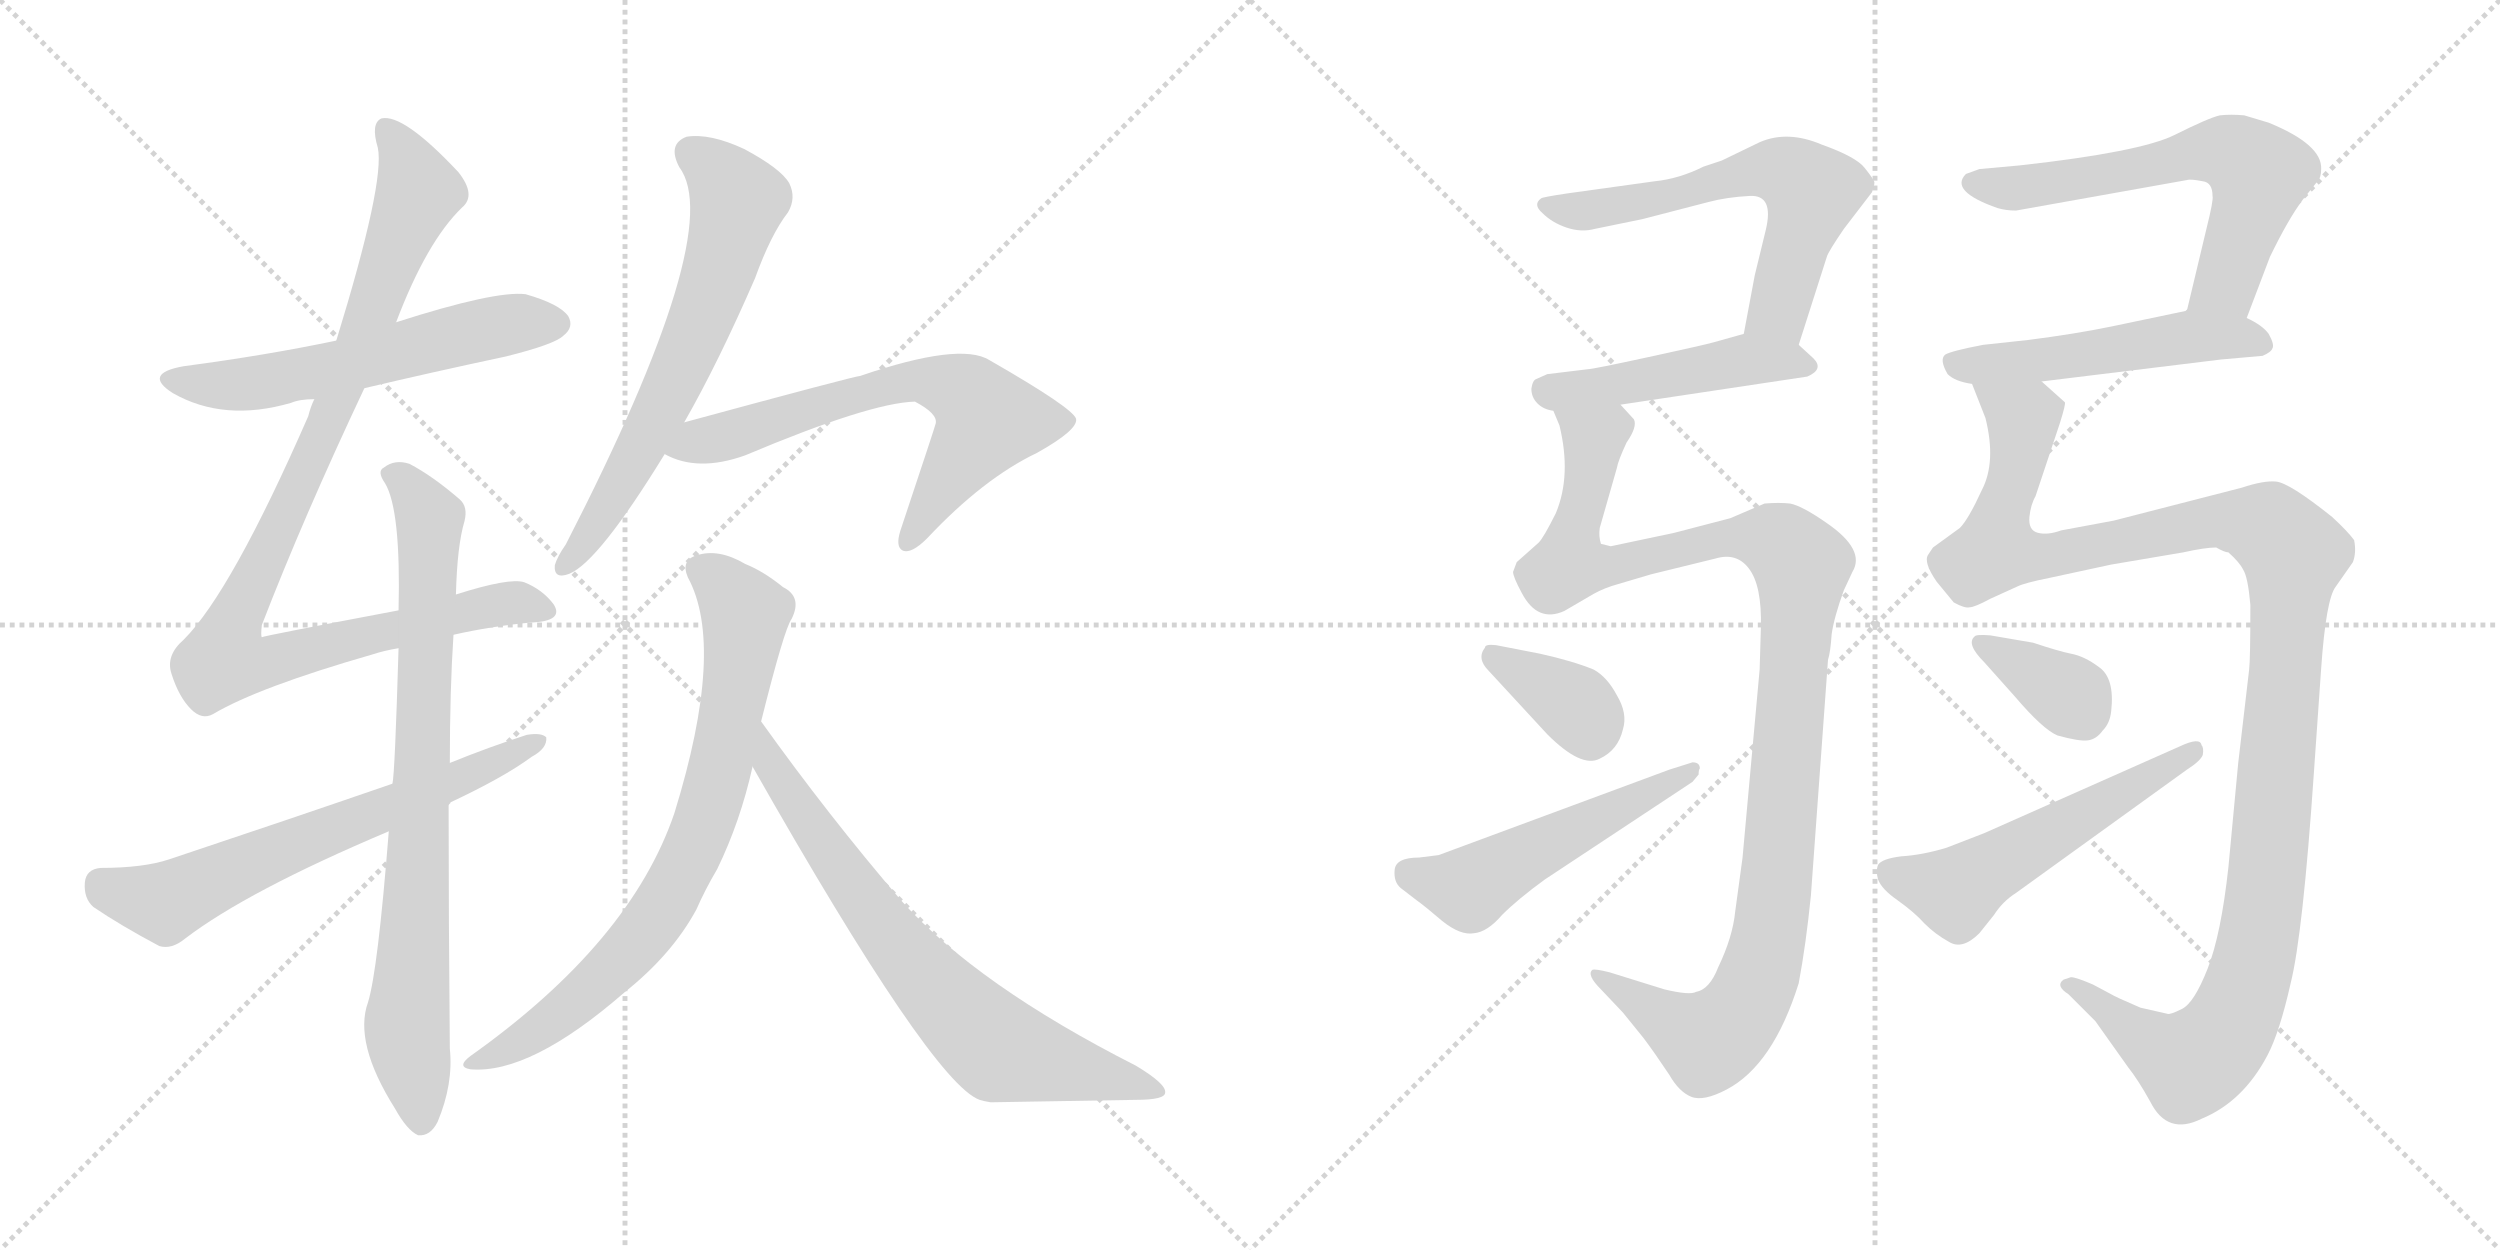 <svg version="1.1" viewBox="0 0 2048 1024" xmlns="http://www.w3.org/2000/svg">
  <g stroke="lightgray" stroke-dasharray="1,1" stroke-width="1" transform="scale(4, 4)">
    <line x1="0" y1="0" x2="256" y2="256"></line>
    <line x1="256" y1="0" x2="0" y2="256"></line>
    <line x1="128" y1="0" x2="128" y2="256"></line>
    <line x1="0" y1="128" x2="256" y2="128"></line>
    <line x1="256" y1="0" x2="512" y2="256"></line>
    <line x1="512" y1="0" x2="256" y2="256"></line>
    <line x1="384" y1="0" x2="384" y2="256"></line>
    <line x1="256" y1="128" x2="512" y2="128"></line>
  </g>
<g transform="scale(1, -1) translate(0, -850)">
   <style type="text/css">
    @keyframes keyframes0 {
      from {
       stroke: black;
       stroke-dashoffset: 574;
       stroke-width: 128;
       }
       65% {
       animation-timing-function: step-end;
       stroke: black;
       stroke-dashoffset: 0;
       stroke-width: 128;
       }
       to {
       stroke: black;
       stroke-width: 1024;
       }
       }
       #make-me-a-hanzi-animation-0 {
         animation: keyframes0 0.717s both;
         animation-delay: 0s;
         animation-timing-function: linear;
       }
    @keyframes keyframes1 {
      from {
       stroke: black;
       stroke-dashoffset: 983;
       stroke-width: 128;
       }
       76% {
       animation-timing-function: step-end;
       stroke: black;
       stroke-dashoffset: 0;
       stroke-width: 128;
       }
       to {
       stroke: black;
       stroke-width: 1024;
       }
       }
       #make-me-a-hanzi-animation-1 {
         animation: keyframes1 1.05s both;
         animation-delay: 0.717s;
         animation-timing-function: linear;
       }
    @keyframes keyframes2 {
      from {
       stroke: black;
       stroke-dashoffset: 797;
       stroke-width: 128;
       }
       72% {
       animation-timing-function: step-end;
       stroke: black;
       stroke-dashoffset: 0;
       stroke-width: 128;
       }
       to {
       stroke: black;
       stroke-width: 1024;
       }
       }
       #make-me-a-hanzi-animation-2 {
         animation: keyframes2 0.899s both;
         animation-delay: 1.767s;
         animation-timing-function: linear;
       }
    @keyframes keyframes3 {
      from {
       stroke: black;
       stroke-dashoffset: 647;
       stroke-width: 128;
       }
       68% {
       animation-timing-function: step-end;
       stroke: black;
       stroke-dashoffset: 0;
       stroke-width: 128;
       }
       to {
       stroke: black;
       stroke-width: 1024;
       }
       }
       #make-me-a-hanzi-animation-3 {
         animation: keyframes3 0.777s both;
         animation-delay: 2.666s;
         animation-timing-function: linear;
       }
    @keyframes keyframes4 {
      from {
       stroke: black;
       stroke-dashoffset: 641;
       stroke-width: 128;
       }
       68% {
       animation-timing-function: step-end;
       stroke: black;
       stroke-dashoffset: 0;
       stroke-width: 128;
       }
       to {
       stroke: black;
       stroke-width: 1024;
       }
       }
       #make-me-a-hanzi-animation-4 {
         animation: keyframes4 0.772s both;
         animation-delay: 3.442s;
         animation-timing-function: linear;
       }
    @keyframes keyframes5 {
      from {
       stroke: black;
       stroke-dashoffset: 654;
       stroke-width: 128;
       }
       68% {
       animation-timing-function: step-end;
       stroke: black;
       stroke-dashoffset: 0;
       stroke-width: 128;
       }
       to {
       stroke: black;
       stroke-width: 1024;
       }
       }
       #make-me-a-hanzi-animation-5 {
         animation: keyframes5 0.782s both;
         animation-delay: 4.214s;
         animation-timing-function: linear;
       }
    @keyframes keyframes6 {
      from {
       stroke: black;
       stroke-dashoffset: 761;
       stroke-width: 128;
       }
       71% {
       animation-timing-function: step-end;
       stroke: black;
       stroke-dashoffset: 0;
       stroke-width: 128;
       }
       to {
       stroke: black;
       stroke-width: 1024;
       }
       }
       #make-me-a-hanzi-animation-6 {
         animation: keyframes6 0.869s both;
         animation-delay: 4.996s;
         animation-timing-function: linear;
       }
    @keyframes keyframes7 {
      from {
       stroke: black;
       stroke-dashoffset: 720;
       stroke-width: 128;
       }
       70% {
       animation-timing-function: step-end;
       stroke: black;
       stroke-dashoffset: 0;
       stroke-width: 128;
       }
       to {
       stroke: black;
       stroke-width: 1024;
       }
       }
       #make-me-a-hanzi-animation-7 {
         animation: keyframes7 0.836s both;
         animation-delay: 5.865s;
         animation-timing-function: linear;
       }
    @keyframes keyframes8 {
      from {
       stroke: black;
       stroke-dashoffset: 605;
       stroke-width: 128;
       }
       66% {
       animation-timing-function: step-end;
       stroke: black;
       stroke-dashoffset: 0;
       stroke-width: 128;
       }
       to {
       stroke: black;
       stroke-width: 1024;
       }
       }
       #make-me-a-hanzi-animation-8 {
         animation: keyframes8 0.742s both;
         animation-delay: 6.701s;
         animation-timing-function: linear;
       }
    @keyframes keyframes9 {
      from {
       stroke: black;
       stroke-dashoffset: 467;
       stroke-width: 128;
       }
       60% {
       animation-timing-function: step-end;
       stroke: black;
       stroke-dashoffset: 0;
       stroke-width: 128;
       }
       to {
       stroke: black;
       stroke-width: 1024;
       }
       }
       #make-me-a-hanzi-animation-9 {
         animation: keyframes9 0.63s both;
         animation-delay: 7.444s;
         animation-timing-function: linear;
       }
    @keyframes keyframes10 {
      from {
       stroke: black;
       stroke-dashoffset: 1105;
       stroke-width: 128;
       }
       78% {
       animation-timing-function: step-end;
       stroke: black;
       stroke-dashoffset: 0;
       stroke-width: 128;
       }
       to {
       stroke: black;
       stroke-width: 1024;
       }
       }
       #make-me-a-hanzi-animation-10 {
         animation: keyframes10 1.149s both;
         animation-delay: 8.074s;
         animation-timing-function: linear;
       }
    @keyframes keyframes11 {
      from {
       stroke: black;
       stroke-dashoffset: 358;
       stroke-width: 128;
       }
       54% {
       animation-timing-function: step-end;
       stroke: black;
       stroke-dashoffset: 0;
       stroke-width: 128;
       }
       to {
       stroke: black;
       stroke-width: 1024;
       }
       }
       #make-me-a-hanzi-animation-11 {
         animation: keyframes11 0.541s both;
         animation-delay: 9.223s;
         animation-timing-function: linear;
       }
    @keyframes keyframes12 {
      from {
       stroke: black;
       stroke-dashoffset: 512;
       stroke-width: 128;
       }
       63% {
       animation-timing-function: step-end;
       stroke: black;
       stroke-dashoffset: 0;
       stroke-width: 128;
       }
       to {
       stroke: black;
       stroke-width: 1024;
       }
       }
       #make-me-a-hanzi-animation-12 {
         animation: keyframes12 0.667s both;
         animation-delay: 9.764s;
         animation-timing-function: linear;
       }
    @keyframes keyframes13 {
      from {
       stroke: black;
       stroke-dashoffset: 620;
       stroke-width: 128;
       }
       67% {
       animation-timing-function: step-end;
       stroke: black;
       stroke-dashoffset: 0;
       stroke-width: 128;
       }
       to {
       stroke: black;
       stroke-width: 1024;
       }
       }
       #make-me-a-hanzi-animation-13 {
         animation: keyframes13 0.755s both;
         animation-delay: 10.431s;
         animation-timing-function: linear;
       }
    @keyframes keyframes14 {
      from {
       stroke: black;
       stroke-dashoffset: 513;
       stroke-width: 128;
       }
       63% {
       animation-timing-function: step-end;
       stroke: black;
       stroke-dashoffset: 0;
       stroke-width: 128;
       }
       to {
       stroke: black;
       stroke-width: 1024;
       }
       }
       #make-me-a-hanzi-animation-14 {
         animation: keyframes14 0.667s both;
         animation-delay: 11.186s;
         animation-timing-function: linear;
       }
    @keyframes keyframes15 {
      from {
       stroke: black;
       stroke-dashoffset: 1215;
       stroke-width: 128;
       }
       80% {
       animation-timing-function: step-end;
       stroke: black;
       stroke-dashoffset: 0;
       stroke-width: 128;
       }
       to {
       stroke: black;
       stroke-width: 1024;
       }
       }
       #make-me-a-hanzi-animation-15 {
         animation: keyframes15 1.239s both;
         animation-delay: 11.853s;
         animation-timing-function: linear;
       }
    @keyframes keyframes16 {
      from {
       stroke: black;
       stroke-dashoffset: 360;
       stroke-width: 128;
       }
       54% {
       animation-timing-function: step-end;
       stroke: black;
       stroke-dashoffset: 0;
       stroke-width: 128;
       }
       to {
       stroke: black;
       stroke-width: 1024;
       }
       }
       #make-me-a-hanzi-animation-16 {
         animation: keyframes16 0.543s both;
         animation-delay: 13.092s;
         animation-timing-function: linear;
       }
    @keyframes keyframes17 {
      from {
       stroke: black;
       stroke-dashoffset: 539;
       stroke-width: 128;
       }
       64% {
       animation-timing-function: step-end;
       stroke: black;
       stroke-dashoffset: 0;
       stroke-width: 128;
       }
       to {
       stroke: black;
       stroke-width: 1024;
       }
       }
       #make-me-a-hanzi-animation-17 {
         animation: keyframes17 0.689s both;
         animation-delay: 13.635s;
         animation-timing-function: linear;
       }
</style>
<path d="M 298.5 532.0 Q 353.5 545.0 414.5 558.0 Q 454.5 568.0 461.5 575.0 Q 470.5 582.0 465.5 591.0 Q 458.5 601.0 430.5 609.0 Q 405.5 612.0 324.5 586.0 L 275.5 571.0 Q 218.5 559.0 150.5 550.0 Q 116.5 544.0 141.5 528.0 Q 183.5 504.0 238.5 520.0 Q 245.5 523.0 257.5 523.0 L 298.5 532.0 Z" fill="lightgray"></path> 
<path d="M 371.5 330.0 Q 402.5 337.0 434.5 340.0 Q 462.5 341.0 453.5 355.0 Q 444.5 367.0 429.5 373.0 Q 417.5 377.0 373.5 363.0 L 326.5 350.0 Q 215.5 329.0 214.5 328.0 Q 213.5 329.0 214.5 338.0 Q 248.5 426.0 298.5 532.0 L 324.5 586.0 Q 349.5 652.0 378.5 680.0 Q 390.5 690.0 375.5 709.0 Q 330.5 757.0 312.5 753.0 Q 303.5 749.0 309.5 729.0 Q 315.5 701.0 275.5 571.0 L 257.5 523.0 Q 254.5 517.0 252.5 509.0 Q 189.5 365.0 150.5 326.0 Q 135.5 313.0 140.5 298.0 Q 146.5 279.0 156.5 269.0 Q 165.5 260.0 174.5 265.0 Q 211.5 287.0 305.5 314.0 Q 314.5 317.0 326.5 319.0 L 371.5 330.0 Z" fill="lightgray"></path> 
<path d="M 318.5 169.0 Q 309.5 55.0 301.5 29.0 Q 289.5 -4.0 323.5 -58.0 Q 333.5 -76.0 342.5 -80.0 Q 352.5 -81.0 358.5 -69.0 Q 371.5 -38.0 368.5 -9.0 Q 367.5 97.0 367.5 192.0 L 368.5 225.0 Q 368.5 285.0 371.5 330.0 L 373.5 363.0 Q 374.5 403.0 380.5 423.0 Q 383.5 435.0 376.5 441.0 Q 354.5 460.0 335.5 470.0 Q 323.5 474.0 314.5 467.0 Q 308.5 464.0 315.5 454.0 Q 328.5 432.0 326.5 350.0 L 326.5 319.0 Q 323.5 217.0 321.5 208.0 L 318.5 169.0 Z" fill="lightgray"></path> 
<path d="M 367.5 192.0 Q 412.5 213.0 435.5 230.0 Q 448.5 237.0 447.5 246.0 Q 443.5 250.0 431.5 248.0 Q 400.5 238.0 368.5 225.0 L 321.5 208.0 Q 234.5 178.0 138.5 146.0 Q 117.5 139.0 82.5 139.0 Q 70.5 138.0 69.5 127.0 Q 68.5 114.0 76.5 107.0 Q 98.5 92.0 130.5 75.0 Q 140.5 72.0 151.5 81.0 Q 202.5 120.0 318.5 169.0 L 367.5 192.0 Z" fill="lightgray"></path> 
<path d="M 560.5 504.0 Q 588.5 553.0 618.5 622.0 Q 631.5 658.0 645.5 676.0 Q 652.5 688.0 646.5 700.0 Q 639.5 712.0 609.5 728.0 Q 581.5 741.0 562.5 738.0 Q 546.5 732.0 556.5 713.0 Q 595.5 661.0 463.5 404.0 Q 456.5 394.0 454.5 387.0 Q 453.5 375.0 466.5 380.0 Q 490.5 390.0 544.5 478.0 L 560.5 504.0 Z" fill="lightgray"></path> 
<path d="M 544.5 478.0 Q 571.5 463.0 610.5 477.0 Q 712.5 520.0 749.5 521.0 Q 768.5 511.0 766.5 503.0 Q 766.5 502.0 737.5 415.0 Q 733.5 402.0 739.5 399.0 Q 746.5 396.0 759.5 409.0 Q 805.5 458.0 849.5 479.0 Q 883.5 498.0 881.5 507.0 Q 878.5 516.0 810.5 555.0 Q 786.5 570.0 704.5 542.0 Q 700.5 542.0 560.5 504.0 C 531.5 496.0 516.5 490.0 544.5 478.0 Z" fill="lightgray"></path> 
<path d="M 623.5 259.0 Q 642.5 335.0 648.5 343.0 Q 657.5 361.0 641.5 369.0 Q 625.5 382.0 610.5 388.0 Q 588.5 401.0 570.5 395.0 Q 557.5 391.0 563.5 377.0 Q 594.5 320.0 552.5 184.0 Q 516.5 78.0 385.5 -15.0 Q 373.5 -24.0 385.5 -26.0 Q 434.5 -30.0 511.5 37.0 Q 550.5 68.0 570.5 105.0 Q 577.5 121.0 587.5 138.0 Q 606.5 177.0 616.5 222.0 L 623.5 259.0 Z" fill="lightgray"></path> 
<path d="M 616.5 222.0 Q 763.5 -37.0 802.5 -51.0 Q 805.5 -52.0 811.5 -53.0 Q 875.5 -52.0 930.5 -51.0 Q 954.5 -51.0 954.5 -45.0 Q 955.5 -38.0 930.5 -23.0 Q 800.5 43.0 738.5 112.0 Q 678.5 182.0 623.5 259.0 C 605.5 283.0 601.5 248.0 616.5 222.0 Z" fill="lightgray"></path> 
<path d="M 1473.5 567.5 L 1496.5 639.5 Q 1497.5 643.5 1510.5 662.5 L 1533.5 692.5 Q 1535.5 697.5 1535.5 700.5 Q 1535.5 702.5 1527.5 712.5 Q 1520.5 721.5 1492.5 731.5 Q 1464.5 743.5 1441.5 733.5 L 1410.5 718.5 L 1395.5 713.5 Q 1375.5 703.5 1355.5 701.5 L 1283.5 691.5 Q 1263.5 688.5 1262.5 687.5 Q 1255.5 682.5 1263.5 675.5 Q 1271.5 667.5 1283.5 663.5 Q 1295.5 659.5 1306.5 662.5 L 1345.5 670.5 L 1399.5 684.5 Q 1414.5 688.5 1433.5 689.5 Q 1453.5 690.5 1446.5 661.5 L 1437.5 624.5 L 1428.5 576.5 C 1422.5 547.5 1464.5 538.5 1473.5 567.5 Z" fill="lightgray"></path> 
<path d="M 1327.5 518.5 L 1480.5 541.5 Q 1494.5 547.5 1485.5 556.5 L 1473.5 567.5 C 1455.5 584.5 1455.5 584.5 1428.5 576.5 L 1403.5 569.5 Q 1396.5 567.5 1350.5 557.5 Q 1304.5 547.5 1300.5 547.5 L 1267.5 543.5 L 1258.5 539.5 Q 1255.5 538.5 1254.5 531.5 Q 1254.5 524.5 1259.5 519.5 Q 1264.5 514.5 1272.5 513.5 L 1327.5 518.5 Z" fill="lightgray"></path> 
<path d="M 1338.5 506.5 L 1327.5 518.5 C 1315.5 546.5 1263.5 542.5 1272.5 513.5 L 1277.5 501.5 Q 1287.5 460.5 1274.5 429.5 Q 1264.5 409.5 1260.5 405.5 L 1242.5 389.5 L 1239.5 381.5 Q 1239.5 377.5 1246.5 364.5 Q 1259.5 339.5 1281.5 349.5 L 1305.5 363.5 Q 1314.5 368.5 1325.5 371.5 L 1352.5 379.5 L 1405.5 392.5 Q 1422.5 397.5 1432.5 384.5 Q 1443.5 370.5 1442.5 335.5 L 1441.5 301.5 L 1427.5 147.5 L 1421.5 103.5 Q 1419.5 82.5 1407.5 57.5 Q 1400.5 39.5 1389.5 37.5 Q 1384.5 34.5 1363.5 39.5 L 1318.5 53.5 Q 1306.5 56.5 1304.5 55.5 Q 1299.5 51.5 1311.5 39.5 L 1329.5 20.5 L 1346.5 -0.5 Q 1355.5 -12.5 1367.5 -30.5 Q 1375.5 -44.5 1385.5 -48.5 Q 1395.5 -52.5 1414.5 -42.5 Q 1452.5 -22.5 1473.5 44.5 Q 1479.5 76.5 1483.5 116.5 L 1497.5 309.5 Q 1499.5 315.5 1500.5 330.5 Q 1502.5 344.5 1510.5 366.5 L 1517.5 381.5 Q 1528.5 399.5 1496.5 421.5 Q 1476.5 435.5 1466.5 437.5 Q 1457.5 438.5 1445.5 437.5 L 1417.5 425.5 L 1371.5 413.5 L 1319.5 402.5 L 1311.5 404.5 Q 1309.5 410.5 1310.5 417.5 L 1324.5 466.5 Q 1325.5 472.5 1332.5 487.5 Q 1341.5 500.5 1338.5 506.5 Z" fill="lightgray"></path> 
<path d="M 1261.5 314.5 L 1225.5 321.5 Q 1216.5 322.5 1216.5 319.5 Q 1209.5 310.5 1219.5 300.5 L 1267.5 248.5 Q 1295.5 220.5 1310.5 228.5 Q 1325.5 235.5 1329.5 252.5 Q 1333.5 265.5 1324.5 280.5 Q 1316.5 295.5 1305.5 301.5 Q 1288.5 308.5 1261.5 314.5 Z" fill="lightgray"></path> 
<path d="M 1147.5 122.5 L 1160.5 112.5 Q 1167.5 107.5 1181.5 95.5 Q 1196.5 83.5 1207.5 85.5 Q 1218.5 86.5 1230.5 100.5 Q 1243.5 113.5 1265.5 129.5 L 1386.5 209.5 L 1391.5 215.5 Q 1391.5 219.5 1392.5 220.5 Q 1392.5 225.5 1386.5 225.5 L 1367.5 219.5 L 1178.5 149.5 L 1162.5 147.5 Q 1143.5 147.5 1142.5 137.5 Q 1141.5 127.5 1147.5 122.5 Z" fill="lightgray"></path> 
<path d="M 1621.5 711.5 L 1610.5 707.5 Q 1596.5 693.5 1636.5 679.5 Q 1643.5 677.5 1651.5 677.5 L 1791.5 702.5 Q 1794.5 703.5 1804.5 701.5 Q 1812.5 700.5 1812.5 689.5 Q 1813.5 686.5 1807.5 662.5 L 1791.5 595.5 C 1784.5 566.5 1829.5 561.5 1840.5 589.5 L 1859.5 639.5 Q 1874.5 670.5 1886.5 686.5 L 1898.5 701.5 Q 1901.5 704.5 1901.5 711.5 Q 1902.5 731.5 1858.5 749.5 L 1838.5 755.5 Q 1827.5 756.5 1818.5 755.5 Q 1809.5 753.5 1781.5 739.5 Q 1753.5 725.5 1654.5 714.5 L 1621.5 711.5 Z" fill="lightgray"></path> 
<path d="M 1791.5 595.5 L 1729.5 582.5 Q 1700.5 576.5 1661.5 571.5 L 1624.5 567.5 Q 1598.5 562.5 1593.5 559.5 Q 1588.5 555.5 1595.5 543.5 Q 1601.5 537.5 1615.5 535.5 L 1672.5 537.5 L 1819.5 555.5 L 1853.5 558.5 Q 1860.5 561.5 1861.5 564.5 Q 1863.5 567.5 1858.5 576.5 Q 1853.5 583.5 1840.5 589.5 C 1818.5 601.5 1818.5 601.5 1791.5 595.5 Z" fill="lightgray"></path> 
<path d="M 1615.5 535.5 L 1626.5 507.5 Q 1635.5 471.5 1623.5 448.5 Q 1612.5 424.5 1605.5 417.5 L 1583.5 401.5 L 1579.5 395.5 Q 1575.5 389.5 1586.5 373.5 L 1600.5 356.5 Q 1609.5 351.5 1613.5 352.5 Q 1617.5 352.5 1630.5 359.5 L 1652.5 369.5 Q 1658.5 372.5 1678.5 376.5 L 1729.5 387.5 L 1788.5 397.5 Q 1806.5 401.5 1815.5 401.5 Q 1822.5 397.5 1825.5 397.5 Q 1834.5 389.5 1837.5 383.5 Q 1841.5 377.5 1843.5 354.5 Q 1843.5 309.5 1842.5 301.5 L 1833.5 224.5 L 1825.5 139.5 Q 1819.5 84.5 1808.5 56.5 Q 1797.5 28.5 1787.5 23.5 Q 1777.5 18.5 1775.5 19.5 L 1753.5 24.5 Q 1732.5 33.5 1729.5 35.5 L 1714.5 43.5 Q 1700.5 49.5 1696.5 49.5 L 1690.5 47.5 Q 1683.5 42.5 1694.5 35.5 L 1716.5 13.5 L 1743.5 -24.5 Q 1751.5 -34.5 1761.5 -52.5 Q 1775.5 -80.5 1803.5 -66.5 Q 1837.5 -52.5 1857.5 -14.5 Q 1867.5 4.5 1876.5 44.5 Q 1886.5 84.5 1895.5 216.5 L 1901.5 302.5 Q 1905.5 359.5 1913.5 369.5 L 1927.5 389.5 Q 1930.5 397.5 1928.5 407.5 Q 1923.5 414.5 1910.5 426.5 Q 1875.5 454.5 1864.5 455.5 Q 1854.5 456.5 1836.5 450.5 L 1731.5 423.5 L 1688.5 415.5 Q 1677.5 411.5 1669.5 413.5 Q 1661.5 415.5 1662.5 426.5 Q 1663.5 436.5 1667.5 443.5 L 1687.5 503.5 Q 1692.5 519.5 1691.5 520.5 L 1672.5 537.5 C 1653.5 560.5 1604.5 563.5 1615.5 535.5 Z" fill="lightgray"></path> 
<path d="M 1665.5 323.5 L 1630.5 329.5 Q 1618.5 330.5 1617.5 328.5 Q 1610.5 322.5 1625.5 307.5 L 1650.5 279.5 Q 1673.5 252.5 1685.5 247.5 Q 1703.5 242.5 1710.5 243.5 Q 1717.5 244.5 1722.5 251.5 Q 1728.5 257.5 1729.5 267.5 Q 1732.5 294.5 1719.5 303.5 Q 1707.5 312.5 1696.5 314.5 Q 1686.5 316.5 1665.5 323.5 Z" fill="lightgray"></path> 
<path d="M 1785.5 238.5 L 1625.5 167.5 L 1594.5 155.5 Q 1574.5 149.5 1557.5 148.5 Q 1541.5 146.5 1538.5 141.5 Q 1536.5 136.5 1538.5 129.5 Q 1541.5 121.5 1554.5 112.5 Q 1568.5 102.5 1576.5 93.5 Q 1585.5 84.5 1596.5 78.5 Q 1607.5 71.5 1621.5 85.5 L 1633.5 100.5 Q 1640.5 111.5 1651.5 118.5 L 1791.5 219.5 Q 1802.5 226.5 1804.5 231.5 Q 1805.5 237.5 1803.5 239.5 Q 1802.5 246.5 1785.5 238.5 Z" fill="lightgray"></path> 
      <clipPath id="make-me-a-hanzi-clip-0">
      <path d="M 298.5 532.0 Q 353.5 545.0 414.5 558.0 Q 454.5 568.0 461.5 575.0 Q 470.5 582.0 465.5 591.0 Q 458.5 601.0 430.5 609.0 Q 405.5 612.0 324.5 586.0 L 275.5 571.0 Q 218.5 559.0 150.5 550.0 Q 116.5 544.0 141.5 528.0 Q 183.5 504.0 238.5 520.0 Q 245.5 523.0 257.5 523.0 L 298.5 532.0 Z" fill="lightgray"></path>
      </clipPath>
      <path clip-path="url(#make-me-a-hanzi-clip-0)" d="M 143.5 540.0 L 200.5 535.0 L 409.5 583.0 L 455.5 585.0 " fill="none" id="make-me-a-hanzi-animation-0" stroke-dasharray="446 892" stroke-linecap="round"></path>

      <clipPath id="make-me-a-hanzi-clip-1">
      <path d="M 371.5 330.0 Q 402.5 337.0 434.5 340.0 Q 462.5 341.0 453.5 355.0 Q 444.5 367.0 429.5 373.0 Q 417.5 377.0 373.5 363.0 L 326.5 350.0 Q 215.5 329.0 214.5 328.0 Q 213.5 329.0 214.5 338.0 Q 248.5 426.0 298.5 532.0 L 324.5 586.0 Q 349.5 652.0 378.5 680.0 Q 390.5 690.0 375.5 709.0 Q 330.5 757.0 312.5 753.0 Q 303.5 749.0 309.5 729.0 Q 315.5 701.0 275.5 571.0 L 257.5 523.0 Q 254.5 517.0 252.5 509.0 Q 189.5 365.0 150.5 326.0 Q 135.5 313.0 140.5 298.0 Q 146.5 279.0 156.5 269.0 Q 165.5 260.0 174.5 265.0 Q 211.5 287.0 305.5 314.0 Q 314.5 317.0 326.5 319.0 L 371.5 330.0 Z" fill="lightgray"></path>
      </clipPath>
      <path clip-path="url(#make-me-a-hanzi-clip-1)" d="M 316.5 745.0 L 343.5 694.0 L 280.5 531.0 L 189.5 333.0 L 214.5 333.0 L 223.5 309.0 L 387.5 352.0 L 428.5 356.0 L 442.5 350.0 " fill="none" id="make-me-a-hanzi-animation-1" stroke-dasharray="855 1710" stroke-linecap="round"></path>

      <clipPath id="make-me-a-hanzi-clip-2">
      <path d="M 318.5 169.0 Q 309.5 55.0 301.5 29.0 Q 289.5 -4.0 323.5 -58.0 Q 333.5 -76.0 342.5 -80.0 Q 352.5 -81.0 358.5 -69.0 Q 371.5 -38.0 368.5 -9.0 Q 367.5 97.0 367.5 192.0 L 368.5 225.0 Q 368.5 285.0 371.5 330.0 L 373.5 363.0 Q 374.5 403.0 380.5 423.0 Q 383.5 435.0 376.5 441.0 Q 354.5 460.0 335.5 470.0 Q 323.5 474.0 314.5 467.0 Q 308.5 464.0 315.5 454.0 Q 328.5 432.0 326.5 350.0 L 326.5 319.0 Q 323.5 217.0 321.5 208.0 L 318.5 169.0 Z" fill="lightgray"></path>
      </clipPath>
      <path clip-path="url(#make-me-a-hanzi-clip-2)" d="M 322.5 461.0 L 352.5 424.0 L 333.5 11.0 L 344.5 -68.0 " fill="none" id="make-me-a-hanzi-animation-2" stroke-dasharray="669 1338" stroke-linecap="round"></path>

      <clipPath id="make-me-a-hanzi-clip-3">
      <path d="M 367.5 192.0 Q 412.5 213.0 435.5 230.0 Q 448.5 237.0 447.5 246.0 Q 443.5 250.0 431.5 248.0 Q 400.5 238.0 368.5 225.0 L 321.5 208.0 Q 234.5 178.0 138.5 146.0 Q 117.5 139.0 82.5 139.0 Q 70.5 138.0 69.5 127.0 Q 68.5 114.0 76.5 107.0 Q 98.5 92.0 130.5 75.0 Q 140.5 72.0 151.5 81.0 Q 202.5 120.0 318.5 169.0 L 367.5 192.0 Z" fill="lightgray"></path>
      </clipPath>
      <path clip-path="url(#make-me-a-hanzi-clip-3)" d="M 81.5 127.0 L 135.5 110.0 L 442.5 243.0 " fill="none" id="make-me-a-hanzi-animation-3" stroke-dasharray="519 1038" stroke-linecap="round"></path>

      <clipPath id="make-me-a-hanzi-clip-4">
      <path d="M 560.5 504.0 Q 588.5 553.0 618.5 622.0 Q 631.5 658.0 645.5 676.0 Q 652.5 688.0 646.5 700.0 Q 639.5 712.0 609.5 728.0 Q 581.5 741.0 562.5 738.0 Q 546.5 732.0 556.5 713.0 Q 595.5 661.0 463.5 404.0 Q 456.5 394.0 454.5 387.0 Q 453.5 375.0 466.5 380.0 Q 490.5 390.0 544.5 478.0 L 560.5 504.0 Z" fill="lightgray"></path>
      </clipPath>
      <path clip-path="url(#make-me-a-hanzi-clip-4)" d="M 567.5 724.0 L 600.5 693.0 L 603.5 682.0 L 593.5 642.0 L 538.5 509.0 L 501.5 440.0 L 463.5 388.0 " fill="none" id="make-me-a-hanzi-animation-4" stroke-dasharray="513 1026" stroke-linecap="round"></path>

      <clipPath id="make-me-a-hanzi-clip-5">
      <path d="M 544.5 478.0 Q 571.5 463.0 610.5 477.0 Q 712.5 520.0 749.5 521.0 Q 768.5 511.0 766.5 503.0 Q 766.5 502.0 737.5 415.0 Q 733.5 402.0 739.5 399.0 Q 746.5 396.0 759.5 409.0 Q 805.5 458.0 849.5 479.0 Q 883.5 498.0 881.5 507.0 Q 878.5 516.0 810.5 555.0 Q 786.5 570.0 704.5 542.0 Q 700.5 542.0 560.5 504.0 C 531.5 496.0 516.5 490.0 544.5 478.0 Z" fill="lightgray"></path>
      </clipPath>
      <path clip-path="url(#make-me-a-hanzi-clip-5)" d="M 552.5 482.0 L 719.5 534.0 L 759.5 539.0 L 785.5 531.0 L 809.5 506.0 L 743.5 405.0 " fill="none" id="make-me-a-hanzi-animation-5" stroke-dasharray="526 1052" stroke-linecap="round"></path>

      <clipPath id="make-me-a-hanzi-clip-6">
      <path d="M 623.5 259.0 Q 642.5 335.0 648.5 343.0 Q 657.5 361.0 641.5 369.0 Q 625.5 382.0 610.5 388.0 Q 588.5 401.0 570.5 395.0 Q 557.5 391.0 563.5 377.0 Q 594.5 320.0 552.5 184.0 Q 516.5 78.0 385.5 -15.0 Q 373.5 -24.0 385.5 -26.0 Q 434.5 -30.0 511.5 37.0 Q 550.5 68.0 570.5 105.0 Q 577.5 121.0 587.5 138.0 Q 606.5 177.0 616.5 222.0 L 623.5 259.0 Z" fill="lightgray"></path>
      </clipPath>
      <path clip-path="url(#make-me-a-hanzi-clip-6)" d="M 572.5 384.0 L 593.5 370.0 L 610.5 346.0 L 590.5 221.0 L 568.5 155.0 L 531.5 91.0 L 490.5 45.0 L 423.5 -6.0 L 391.5 -20.0 " fill="none" id="make-me-a-hanzi-animation-6" stroke-dasharray="633 1266" stroke-linecap="round"></path>

      <clipPath id="make-me-a-hanzi-clip-7">
      <path d="M 616.5 222.0 Q 763.5 -37.0 802.5 -51.0 Q 805.5 -52.0 811.5 -53.0 Q 875.5 -52.0 930.5 -51.0 Q 954.5 -51.0 954.5 -45.0 Q 955.5 -38.0 930.5 -23.0 Q 800.5 43.0 738.5 112.0 Q 678.5 182.0 623.5 259.0 C 605.5 283.0 601.5 248.0 616.5 222.0 Z" fill="lightgray"></path>
      </clipPath>
      <path clip-path="url(#make-me-a-hanzi-clip-7)" d="M 627.5 252.0 L 633.5 216.0 L 663.5 172.0 L 729.5 82.0 L 799.5 7.0 L 821.5 -10.0 L 949.5 -44.0 " fill="none" id="make-me-a-hanzi-animation-7" stroke-dasharray="592 1184" stroke-linecap="round"></path>

      <clipPath id="make-me-a-hanzi-clip-8">
      <path d="M 1473.5 567.5 L 1496.5 639.5 Q 1497.5 643.5 1510.5 662.5 L 1533.5 692.5 Q 1535.5 697.5 1535.5 700.5 Q 1535.5 702.5 1527.5 712.5 Q 1520.5 721.5 1492.5 731.5 Q 1464.5 743.5 1441.5 733.5 L 1410.5 718.5 L 1395.5 713.5 Q 1375.5 703.5 1355.5 701.5 L 1283.5 691.5 Q 1263.5 688.5 1262.5 687.5 Q 1255.5 682.5 1263.5 675.5 Q 1271.5 667.5 1283.5 663.5 Q 1295.5 659.5 1306.5 662.5 L 1345.5 670.5 L 1399.5 684.5 Q 1414.5 688.5 1433.5 689.5 Q 1453.5 690.5 1446.5 661.5 L 1437.5 624.5 L 1428.5 576.5 C 1422.5 547.5 1464.5 538.5 1473.5 567.5 Z" fill="lightgray"></path>
      </clipPath>
      <path clip-path="url(#make-me-a-hanzi-clip-8)" d="M 1267.5 681.5 L 1309.5 678.5 L 1434.5 709.5 L 1474.5 702.5 L 1484.5 690.5 L 1458.5 601.5 L 1437.5 581.5 " fill="none" id="make-me-a-hanzi-animation-8" stroke-dasharray="477 954" stroke-linecap="round"></path>

      <clipPath id="make-me-a-hanzi-clip-9">
      <path d="M 1327.5 518.5 L 1480.5 541.5 Q 1494.5 547.5 1485.5 556.5 L 1473.5 567.5 C 1455.5 584.5 1455.5 584.5 1428.5 576.5 L 1403.5 569.5 Q 1396.5 567.5 1350.5 557.5 Q 1304.5 547.5 1300.5 547.5 L 1267.5 543.5 L 1258.5 539.5 Q 1255.5 538.5 1254.5 531.5 Q 1254.5 524.5 1259.5 519.5 Q 1264.5 514.5 1272.5 513.5 L 1327.5 518.5 Z" fill="lightgray"></path>
      </clipPath>
      <path clip-path="url(#make-me-a-hanzi-clip-9)" d="M 1267.5 529.5 L 1332.5 535.5 L 1427.5 555.5 L 1475.5 551.5 " fill="none" id="make-me-a-hanzi-animation-9" stroke-dasharray="339 678" stroke-linecap="round"></path>

      <clipPath id="make-me-a-hanzi-clip-10">
      <path d="M 1338.5 506.5 L 1327.5 518.5 C 1315.5 546.5 1263.5 542.5 1272.5 513.5 L 1277.5 501.5 Q 1287.5 460.5 1274.5 429.5 Q 1264.5 409.5 1260.5 405.5 L 1242.5 389.5 L 1239.5 381.5 Q 1239.5 377.5 1246.5 364.5 Q 1259.5 339.5 1281.5 349.5 L 1305.5 363.5 Q 1314.5 368.5 1325.5 371.5 L 1352.5 379.5 L 1405.5 392.5 Q 1422.5 397.5 1432.5 384.5 Q 1443.5 370.5 1442.5 335.5 L 1441.5 301.5 L 1427.5 147.5 L 1421.5 103.5 Q 1419.5 82.5 1407.5 57.5 Q 1400.5 39.5 1389.5 37.5 Q 1384.5 34.5 1363.5 39.5 L 1318.5 53.5 Q 1306.5 56.5 1304.5 55.5 Q 1299.5 51.5 1311.5 39.5 L 1329.5 20.5 L 1346.5 -0.5 Q 1355.5 -12.5 1367.5 -30.5 Q 1375.5 -44.5 1385.5 -48.5 Q 1395.5 -52.5 1414.5 -42.5 Q 1452.5 -22.5 1473.5 44.5 Q 1479.5 76.5 1483.5 116.5 L 1497.5 309.5 Q 1499.5 315.5 1500.5 330.5 Q 1502.5 344.5 1510.5 366.5 L 1517.5 381.5 Q 1528.5 399.5 1496.5 421.5 Q 1476.5 435.5 1466.5 437.5 Q 1457.5 438.5 1445.5 437.5 L 1417.5 425.5 L 1371.5 413.5 L 1319.5 402.5 L 1311.5 404.5 Q 1309.5 410.5 1310.5 417.5 L 1324.5 466.5 Q 1325.5 472.5 1332.5 487.5 Q 1341.5 500.5 1338.5 506.5 Z" fill="lightgray"></path>
      </clipPath>
      <path clip-path="url(#make-me-a-hanzi-clip-10)" d="M 1279.5 509.5 L 1306.5 490.5 L 1285.5 387.5 L 1314.5 385.5 L 1432.5 410.5 L 1459.5 404.5 L 1475.5 386.5 L 1453.5 111.5 L 1432.5 31.5 L 1414.5 7.5 L 1396.5 -2.5 L 1311.5 51.5 " fill="none" id="make-me-a-hanzi-animation-10" stroke-dasharray="977 1954" stroke-linecap="round"></path>

      <clipPath id="make-me-a-hanzi-clip-11">
      <path d="M 1261.5 314.5 L 1225.5 321.5 Q 1216.5 322.5 1216.5 319.5 Q 1209.5 310.5 1219.5 300.5 L 1267.5 248.5 Q 1295.5 220.5 1310.5 228.5 Q 1325.5 235.5 1329.5 252.5 Q 1333.5 265.5 1324.5 280.5 Q 1316.5 295.5 1305.5 301.5 Q 1288.5 308.5 1261.5 314.5 Z" fill="lightgray"></path>
      </clipPath>
      <path clip-path="url(#make-me-a-hanzi-clip-11)" d="M 1222.5 312.5 L 1290.5 272.5 L 1301.5 252.5 " fill="none" id="make-me-a-hanzi-animation-11" stroke-dasharray="230 460" stroke-linecap="round"></path>

      <clipPath id="make-me-a-hanzi-clip-12">
      <path d="M 1147.5 122.5 L 1160.5 112.5 Q 1167.5 107.5 1181.5 95.5 Q 1196.5 83.5 1207.5 85.5 Q 1218.5 86.5 1230.5 100.5 Q 1243.5 113.5 1265.5 129.5 L 1386.5 209.5 L 1391.5 215.5 Q 1391.5 219.5 1392.5 220.5 Q 1392.5 225.5 1386.5 225.5 L 1367.5 219.5 L 1178.5 149.5 L 1162.5 147.5 Q 1143.5 147.5 1142.5 137.5 Q 1141.5 127.5 1147.5 122.5 Z" fill="lightgray"></path>
      </clipPath>
      <path clip-path="url(#make-me-a-hanzi-clip-12)" d="M 1155.5 133.5 L 1203.5 122.5 L 1386.5 219.5 " fill="none" id="make-me-a-hanzi-animation-12" stroke-dasharray="384 768" stroke-linecap="round"></path>

      <clipPath id="make-me-a-hanzi-clip-13">
      <path d="M 1621.5 711.5 L 1610.5 707.5 Q 1596.5 693.5 1636.5 679.5 Q 1643.5 677.5 1651.5 677.5 L 1791.5 702.5 Q 1794.5 703.5 1804.5 701.5 Q 1812.5 700.5 1812.5 689.5 Q 1813.5 686.5 1807.5 662.5 L 1791.5 595.5 C 1784.5 566.5 1829.5 561.5 1840.5 589.5 L 1859.5 639.5 Q 1874.5 670.5 1886.5 686.5 L 1898.5 701.5 Q 1901.5 704.5 1901.5 711.5 Q 1902.5 731.5 1858.5 749.5 L 1838.5 755.5 Q 1827.5 756.5 1818.5 755.5 Q 1809.5 753.5 1781.5 739.5 Q 1753.5 725.5 1654.5 714.5 L 1621.5 711.5 Z" fill="lightgray"></path>
      </clipPath>
      <path clip-path="url(#make-me-a-hanzi-clip-13)" d="M 1618.5 699.5 L 1656.5 695.5 L 1824.5 725.5 L 1850.5 705.5 L 1847.5 690.5 L 1823.5 617.5 L 1798.5 600.5 " fill="none" id="make-me-a-hanzi-animation-13" stroke-dasharray="492 984" stroke-linecap="round"></path>

      <clipPath id="make-me-a-hanzi-clip-14">
      <path d="M 1791.5 595.5 L 1729.5 582.5 Q 1700.5 576.5 1661.5 571.5 L 1624.5 567.5 Q 1598.5 562.5 1593.5 559.5 Q 1588.5 555.5 1595.5 543.5 Q 1601.5 537.5 1615.5 535.5 L 1672.5 537.5 L 1819.5 555.5 L 1853.5 558.5 Q 1860.5 561.5 1861.5 564.5 Q 1863.5 567.5 1858.5 576.5 Q 1853.5 583.5 1840.5 589.5 C 1818.5 601.5 1818.5 601.5 1791.5 595.5 Z" fill="lightgray"></path>
      </clipPath>
      <path clip-path="url(#make-me-a-hanzi-clip-14)" d="M 1598.5 554.5 L 1612.5 549.5 L 1664.5 553.5 L 1787.5 573.5 L 1852.5 568.5 " fill="none" id="make-me-a-hanzi-animation-14" stroke-dasharray="385 770" stroke-linecap="round"></path>

      <clipPath id="make-me-a-hanzi-clip-15">
      <path d="M 1615.5 535.5 L 1626.5 507.5 Q 1635.5 471.5 1623.5 448.5 Q 1612.5 424.5 1605.5 417.5 L 1583.5 401.5 L 1579.5 395.5 Q 1575.5 389.5 1586.5 373.5 L 1600.5 356.5 Q 1609.5 351.5 1613.5 352.5 Q 1617.5 352.5 1630.5 359.5 L 1652.5 369.5 Q 1658.5 372.5 1678.5 376.5 L 1729.5 387.5 L 1788.5 397.5 Q 1806.5 401.5 1815.5 401.5 Q 1822.5 397.5 1825.5 397.5 Q 1834.5 389.5 1837.5 383.5 Q 1841.5 377.5 1843.5 354.5 Q 1843.5 309.5 1842.5 301.5 L 1833.5 224.5 L 1825.5 139.5 Q 1819.5 84.5 1808.5 56.5 Q 1797.5 28.5 1787.5 23.5 Q 1777.5 18.5 1775.5 19.5 L 1753.5 24.5 Q 1732.5 33.5 1729.5 35.5 L 1714.5 43.5 Q 1700.5 49.5 1696.5 49.5 L 1690.5 47.5 Q 1683.5 42.5 1694.5 35.5 L 1716.5 13.5 L 1743.5 -24.5 Q 1751.5 -34.5 1761.5 -52.5 Q 1775.5 -80.5 1803.5 -66.5 Q 1837.5 -52.5 1857.5 -14.5 Q 1867.5 4.5 1876.5 44.5 Q 1886.5 84.5 1895.5 216.5 L 1901.5 302.5 Q 1905.5 359.5 1913.5 369.5 L 1927.5 389.5 Q 1930.5 397.5 1928.5 407.5 Q 1923.5 414.5 1910.5 426.5 Q 1875.5 454.5 1864.5 455.5 Q 1854.5 456.5 1836.5 450.5 L 1731.5 423.5 L 1688.5 415.5 Q 1677.5 411.5 1669.5 413.5 Q 1661.5 415.5 1662.5 426.5 Q 1663.5 436.5 1667.5 443.5 L 1687.5 503.5 Q 1692.5 519.5 1691.5 520.5 L 1672.5 537.5 C 1653.5 560.5 1604.5 563.5 1615.5 535.5 Z" fill="lightgray"></path>
      </clipPath>
      <path clip-path="url(#make-me-a-hanzi-clip-15)" d="M 1622.5 530.5 L 1656.5 504.5 L 1636.5 400.5 L 1681.5 394.5 L 1835.5 423.5 L 1858.5 417.5 L 1879.5 396.5 L 1852.5 96.5 L 1841.5 43.5 L 1825.5 6.5 L 1794.5 -20.5 L 1759.5 -3.5 L 1695.5 42.5 " fill="none" id="make-me-a-hanzi-animation-15" stroke-dasharray="1087 2174" stroke-linecap="round"></path>

      <clipPath id="make-me-a-hanzi-clip-16">
      <path d="M 1665.5 323.5 L 1630.5 329.5 Q 1618.5 330.5 1617.5 328.5 Q 1610.5 322.5 1625.5 307.5 L 1650.5 279.5 Q 1673.5 252.5 1685.5 247.5 Q 1703.5 242.5 1710.5 243.5 Q 1717.5 244.5 1722.5 251.5 Q 1728.5 257.5 1729.5 267.5 Q 1732.5 294.5 1719.5 303.5 Q 1707.5 312.5 1696.5 314.5 Q 1686.5 316.5 1665.5 323.5 Z" fill="lightgray"></path>
      </clipPath>
      <path clip-path="url(#make-me-a-hanzi-clip-16)" d="M 1624.5 322.5 L 1696.5 279.5 L 1706.5 262.5 " fill="none" id="make-me-a-hanzi-animation-16" stroke-dasharray="232 464" stroke-linecap="round"></path>

      <clipPath id="make-me-a-hanzi-clip-17">
      <path d="M 1785.5 238.5 L 1625.5 167.5 L 1594.5 155.5 Q 1574.5 149.5 1557.5 148.5 Q 1541.5 146.5 1538.5 141.5 Q 1536.5 136.5 1538.5 129.5 Q 1541.5 121.5 1554.5 112.5 Q 1568.5 102.5 1576.5 93.5 Q 1585.5 84.5 1596.5 78.5 Q 1607.5 71.5 1621.5 85.5 L 1633.5 100.5 Q 1640.5 111.5 1651.5 118.5 L 1791.5 219.5 Q 1802.5 226.5 1804.5 231.5 Q 1805.5 237.5 1803.5 239.5 Q 1802.5 246.5 1785.5 238.5 Z" fill="lightgray"></path>
      </clipPath>
      <path clip-path="url(#make-me-a-hanzi-clip-17)" d="M 1547.5 135.5 L 1602.5 119.5 L 1796.5 234.5 " fill="none" id="make-me-a-hanzi-animation-17" stroke-dasharray="411 822" stroke-linecap="round"></path>

</g>
</svg>
